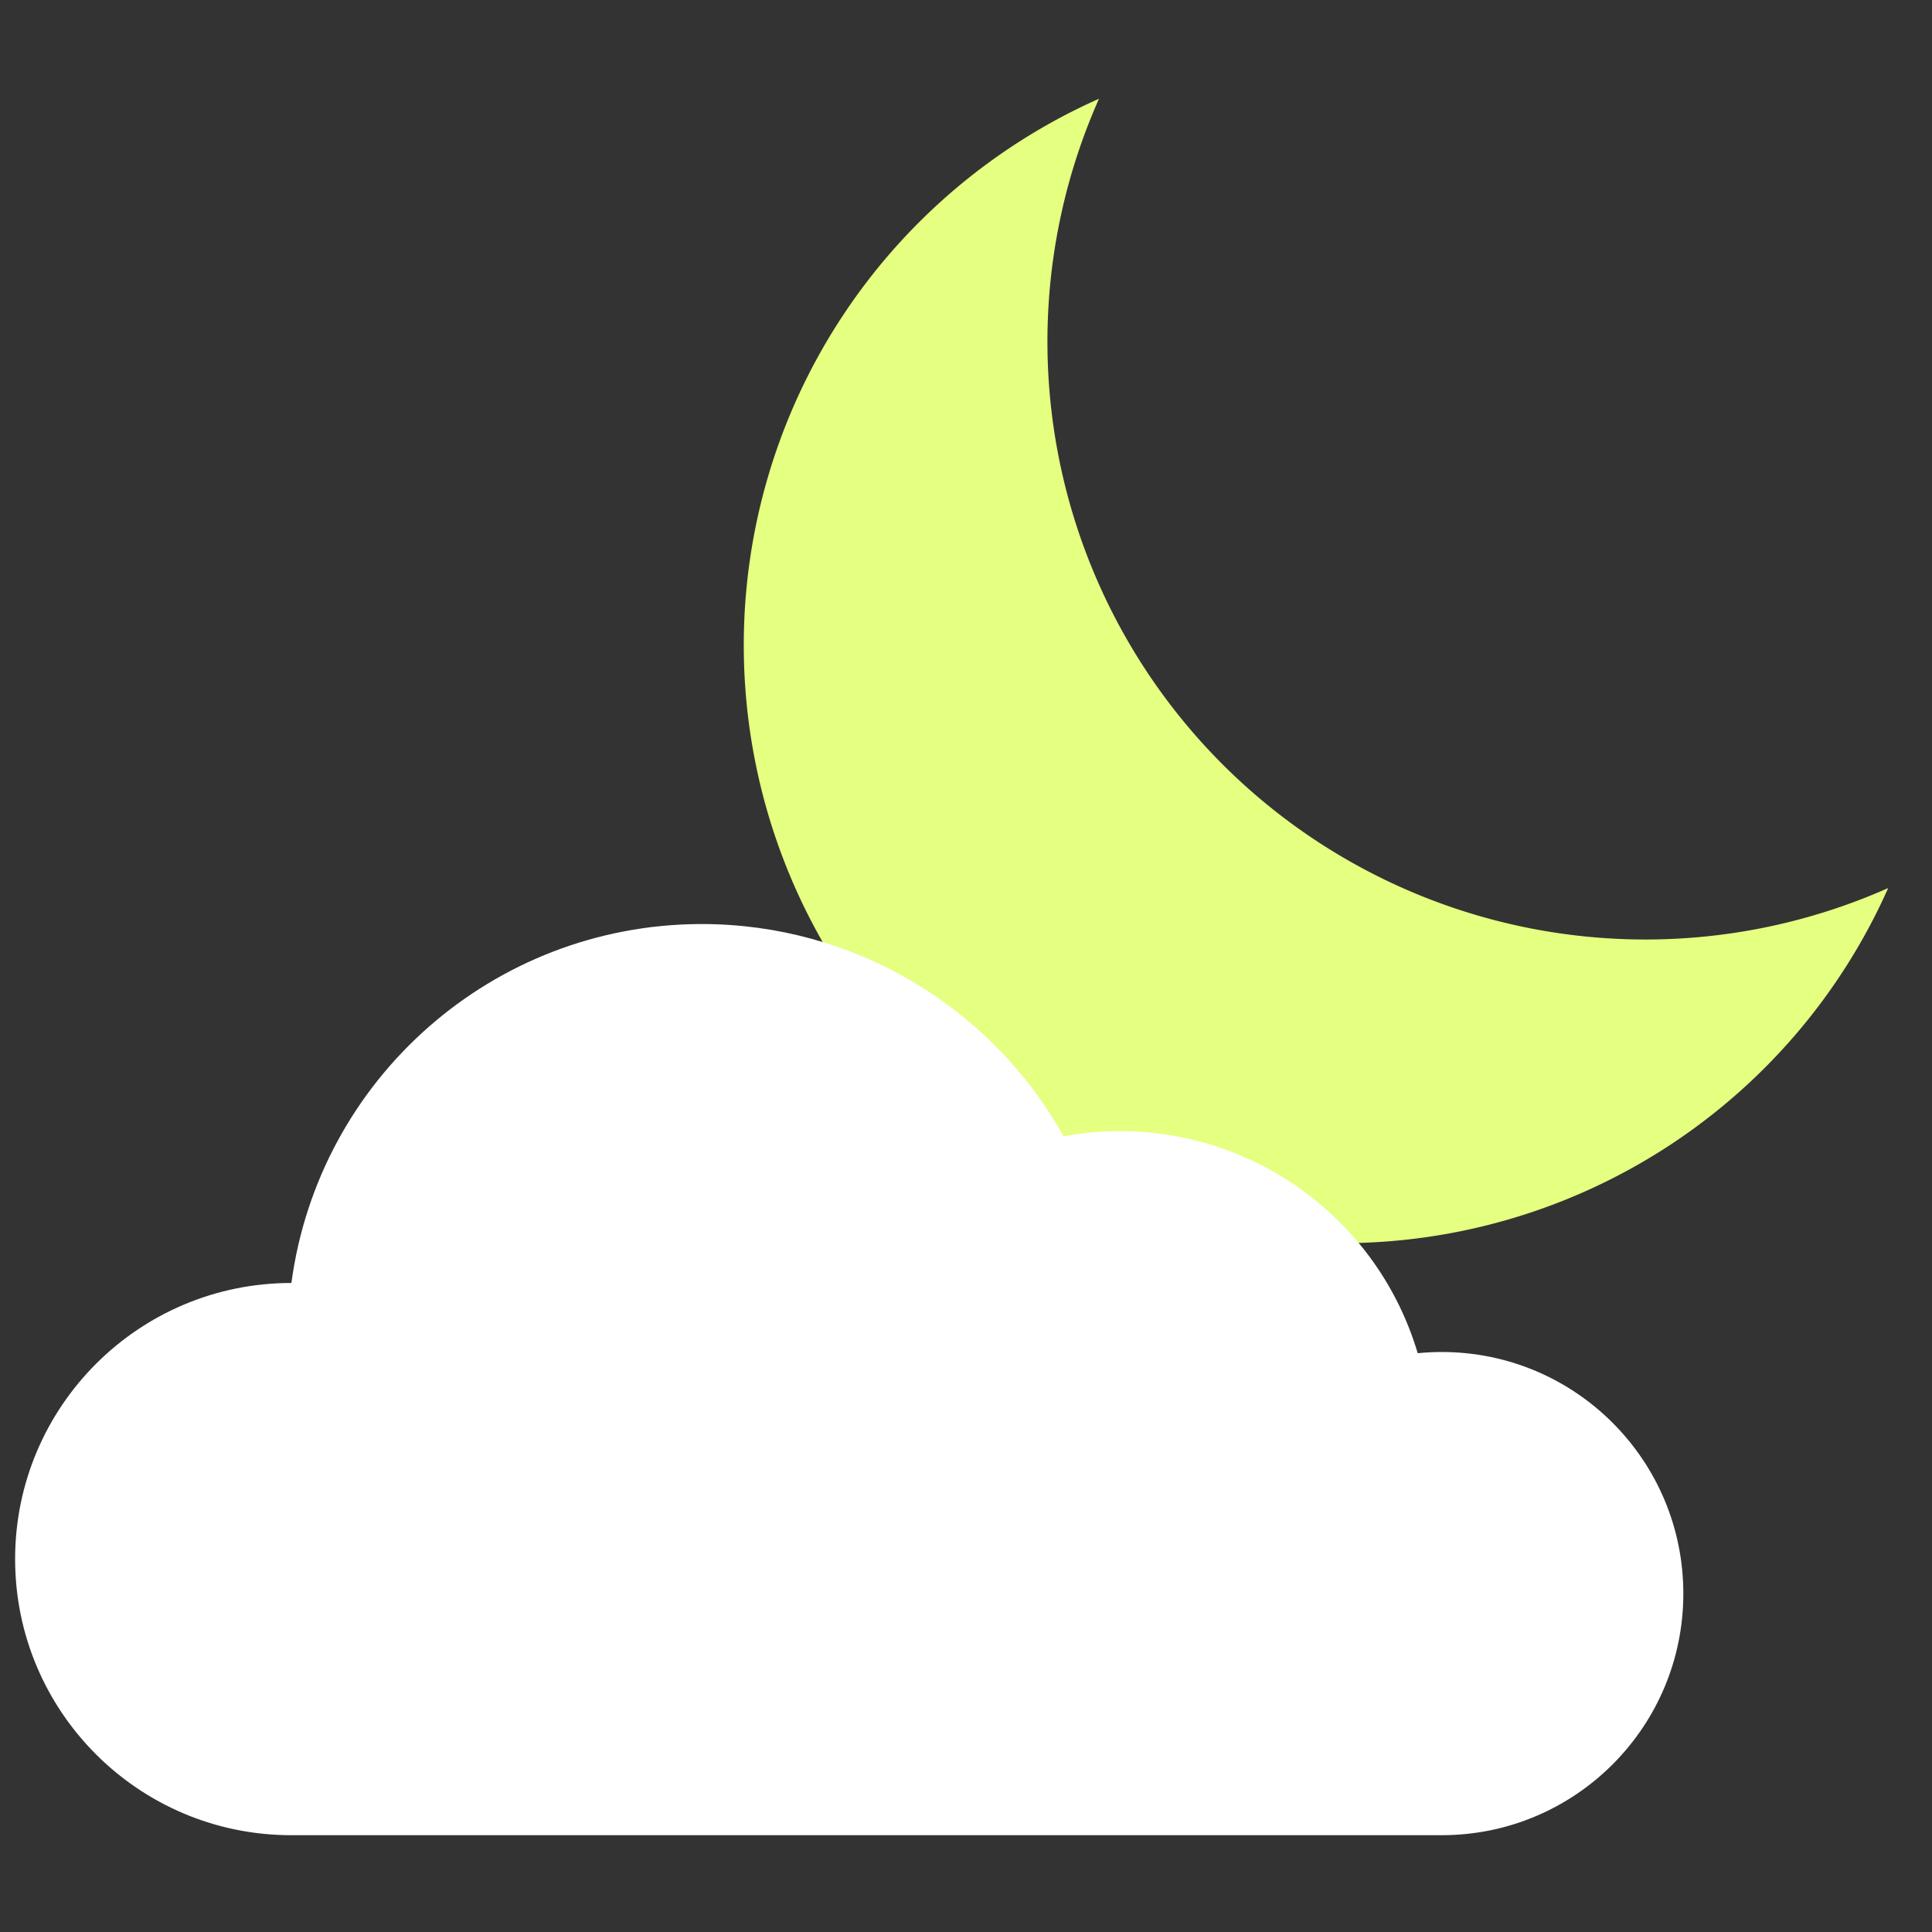 <?xml version="1.0" encoding="UTF-8" standalone="no"?>
<svg
   xmlns:dc="http://purl.org/dc/elements/1.1/"
   xmlns:cc="http://creativecommons.org/ns#"
   xmlns:rdf="http://www.w3.org/1999/02/22-rdf-syntax-ns#"
   xmlns:svg="http://www.w3.org/2000/svg"
   xmlns="http://www.w3.org/2000/svg"
   xmlns:sodipodi="http://sodipodi.sourceforge.net/DTD/sodipodi-0.dtd"
   xmlns:inkscape="http://www.inkscape.org/namespaces/inkscape"
   width="128"
   height="128"
   viewBox="0 0 33.867 33.867"
   version="1.1"
   id="svg8"
   inkscape:version="1.0.2 (e86c870879, 2021-01-15)"
   sodipodi:docname="partlycloud-night.svg">
  <rect x="0" y="0" width="33.867" height="33.867" fill="#333333" stroke="none"/>
  <defs
     id="defs2" />
  <sodipodi:namedview
     id="base"
     pagecolor="#333333"
     bordercolor="#666666"
     borderopacity="1.0"
     inkscape:pageopacity="0"
     inkscape:pageshadow="2"
     inkscape:zoom="5.9921875"
     inkscape:cx="64"
     inkscape:cy="64"
     inkscape:document-units="mm"
     inkscape:current-layer="layer1"
     inkscape:document-rotation="0"
     showgrid="false"
     inkscape:pagecheckerboard="true"
     units="px"
     inkscape:window-width="948"
     inkscape:window-height="1020"
     inkscape:window-x="960"
     inkscape:window-y="0"
     inkscape:window-maximized="0" />
  <g
     inkscape:label="Layer 1"
     inkscape:groupmode="layer"
     id="layer1">
    <path
       id="path20"
       style="fill:#e5ff80;stroke-width:0.189"
       d="M 19.265,1.731 A 10.482,10.482 0 0 0 13.038,11.31 10.482,10.482 0 0 0 23.52,21.792 10.482,10.482 0 0 0 33.099,15.567 10.482,10.482 0 0 1 28.843,16.469 10.482,10.482 0 0 1 18.361,5.987 10.482,10.482 0 0 1 19.265,1.731 Z" />
    <path
       id="path119"
       style="fill:#ffffff;stroke-width:0.271"
       d="m 12.269,16.198 c -3.622,0.017 -6.678,2.702 -7.161,6.292 h -0.003 c -2.673,0 -4.84,2.167 -4.84,4.84 -1e-7,2.673 2.167,4.84 4.84,4.84 H 25.273 c 2.339,0 4.235,-1.896 4.235,-4.235 0,-2.339 -1.896,-4.235 -4.235,-4.235 -0.141,9.1e-5 -0.281,0.007 -0.421,0.021 -0.687,-2.31 -2.81,-3.893 -5.219,-3.893 -0.332,4.2e-5 -0.663,0.03 -0.989,0.091 -1.283,-2.297 -3.708,-3.721 -6.339,-3.721 -0.012,-2.8e-5 -0.023,-2.8e-5 -0.035,0 z"
       sodipodi:nodetypes="ccssccscccccc" />
  </g>
</svg>
